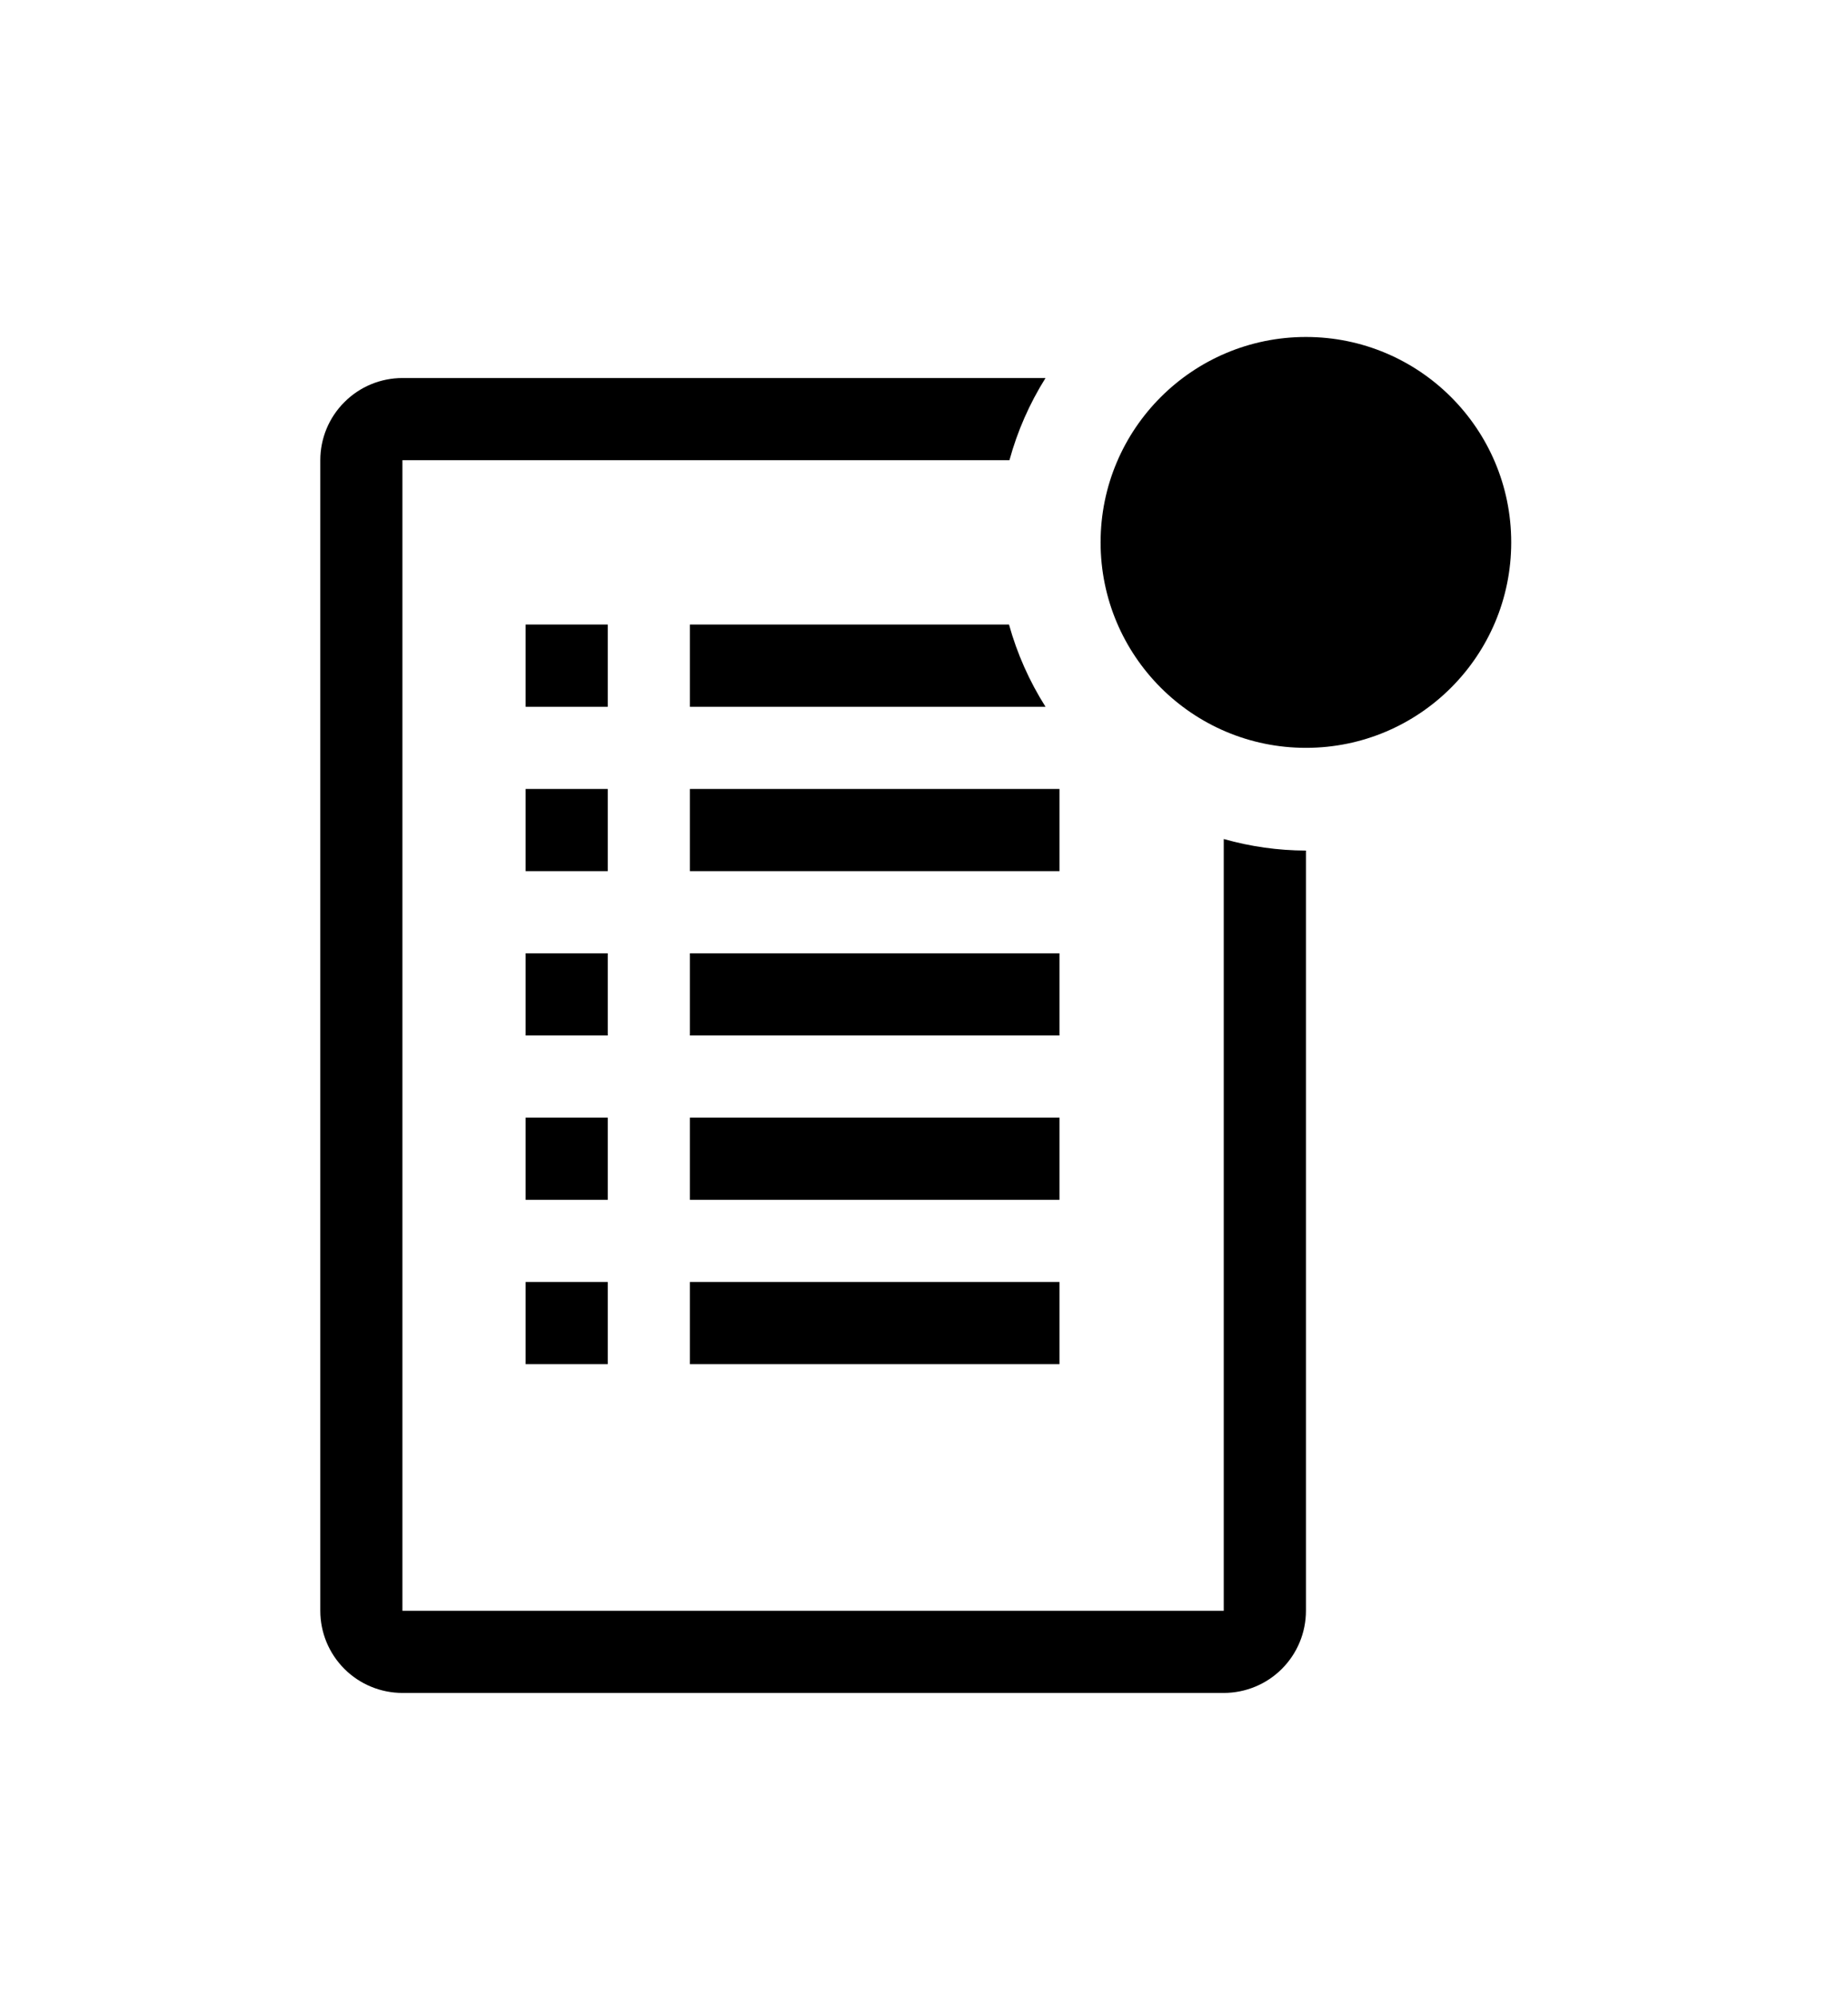 <svg width="25" height="27" viewBox="0 0 25 27" xmlns="http://www.w3.org/2000/svg">
<g clip-path="url(#clip0_16_4)" filter="url(#filter0_d_16_4)">
<path d="M9.333 6.667H14.333V7.778H9.333V6.667Z"/>
<path d="M9.333 8.889H14.333V10H9.333V8.889Z"/>
<path d="M9.333 11.111H14.333V12.222H9.333V11.111Z"/>
<path d="M9.333 13.333H14.333V14.444H9.333V13.333Z"/>
<path d="M7.111 4.444H8.222V5.556H7.111V4.444Z"/>
<path d="M7.111 6.667H8.222V7.778H7.111V6.667Z"/>
<path d="M7.111 8.889H8.222V10H7.111V8.889Z"/>
<path d="M7.111 11.111H8.222V12.222H7.111V11.111Z"/>
<path d="M7.111 13.333H8.222V14.444H7.111V13.333Z"/>
<path d="M9.333 4.444V5.556H14.144C13.926 5.212 13.759 4.837 13.65 4.444H9.333Z"/>
<path d="M16.555 7.344V17.778H5.444V2.222H13.656C13.763 1.83 13.928 1.455 14.144 1.111H5.444C5.15 1.111 4.867 1.228 4.659 1.437C4.45 1.645 4.333 1.928 4.333 2.222V17.778C4.333 18.073 4.45 18.355 4.659 18.564C4.867 18.772 5.15 18.889 5.444 18.889H16.555C16.85 18.889 17.133 18.772 17.341 18.564C17.55 18.355 17.667 18.073 17.667 17.778V7.5C17.291 7.499 16.917 7.446 16.555 7.344Z"/>
<path d="M17.667 6.111C19.201 6.111 20.444 4.867 20.444 3.333C20.444 1.799 19.201 0.556 17.667 0.556C16.133 0.556 14.889 1.799 14.889 3.333C14.889 4.867 16.133 6.111 17.667 6.111Z"/>
</g>
<defs>
<filter id="filter0_d_16_4" x="-3" y="0" width="28" height="28" filterUnits="userSpaceOnUse" color-interpolation-filters="sRGB">
<feFlood flood-opacity="0" result="BackgroundImageFix"/>
<feColorMatrix in="SourceAlpha" type="matrix" values="0 0 0 0 0 0 0 0 0 0 0 0 0 0 0 0 0 0 127 0" result="hardAlpha"/>
<feOffset dy="4"/>
<feGaussianBlur stdDeviation="2"/>
<feComposite in2="hardAlpha" operator="out"/>
<feColorMatrix type="matrix" values="0 0 0 0 0 0 0 0 0 0 0 0 0 0 0 0 0 0 0.25 0"/>
<feBlend mode="normal" in2="BackgroundImageFix" result="effect1_dropShadow_16_4"/>
<feBlend mode="normal" in="SourceGraphic" in2="effect1_dropShadow_16_4" result="shape"/>
</filter>
<clipPath id="clip0_16_4">
<rect width="20" height="20" fill="white" transform="translate(1)"/>
</clipPath>
</defs>
</svg>
